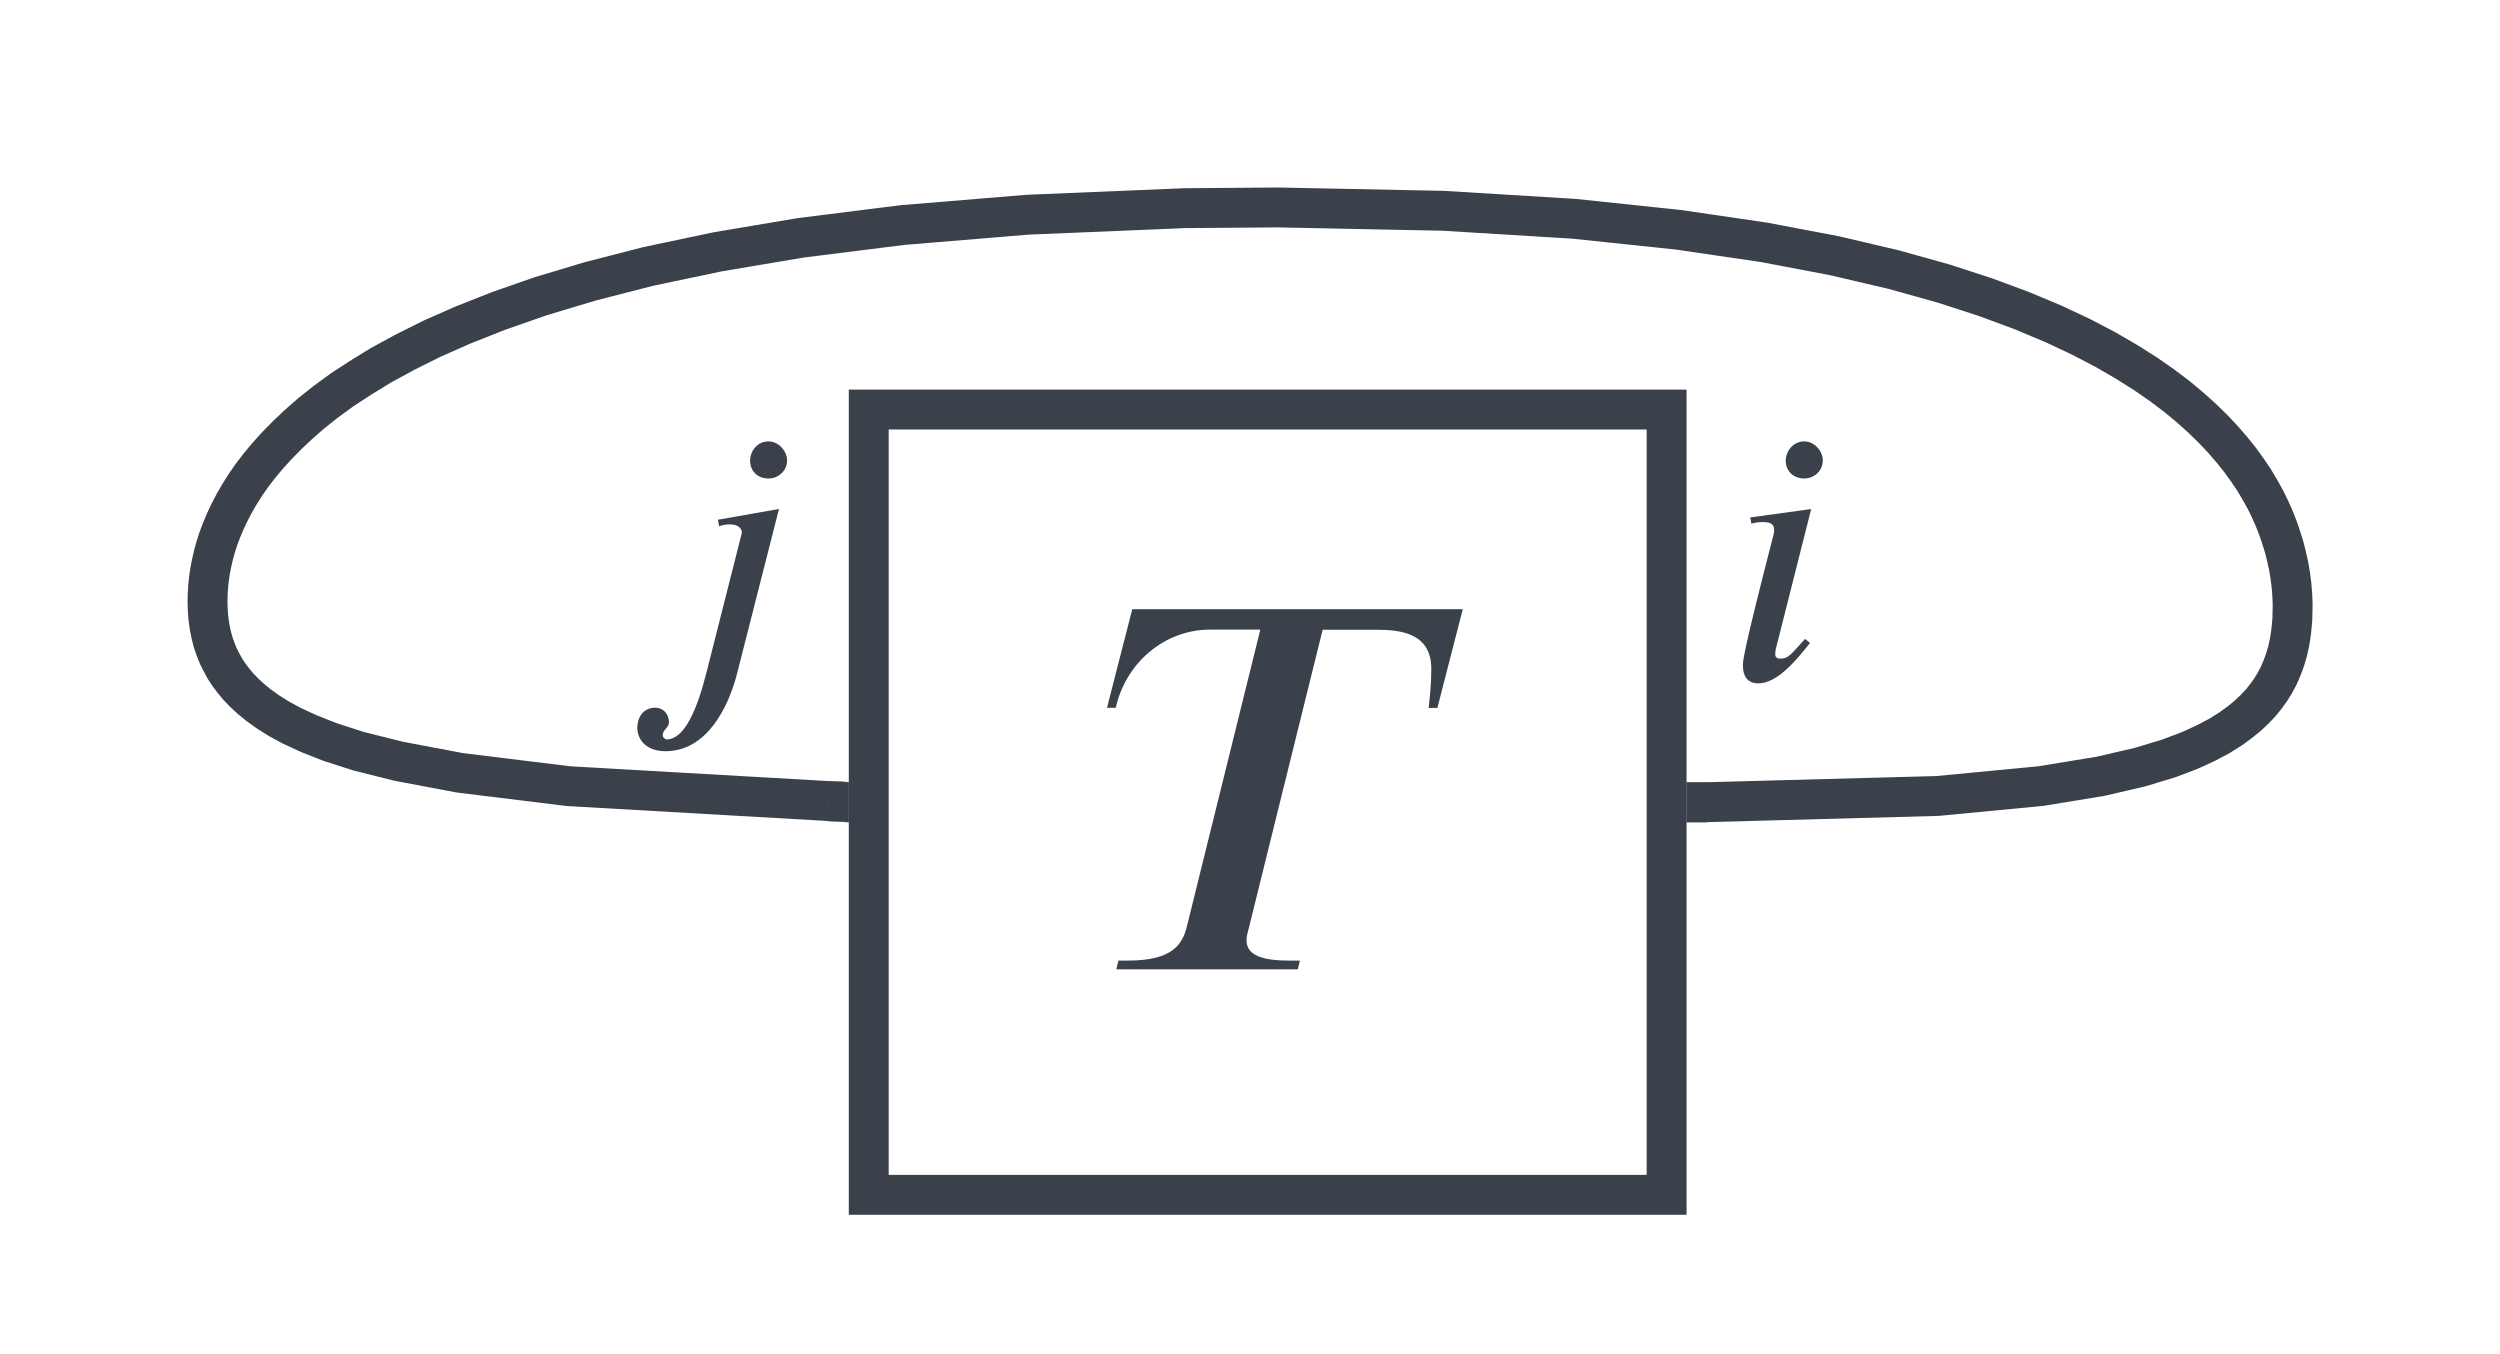 <svg xmlns="http://www.w3.org/2000/svg" xmlns:lucid="lucid" width="313.33" height="169.75"><g lucid:page-tab-id="0_0"><path d="M108.88 51.33h100v98.42h-100z" stroke="#3a414a" stroke-width="5" fill-opacity="0"/><path d="M137.03 68.84h46.34v61.54h-46.34z" fill="#fff" fill-opacity="0"/><path d="M183.33 76.36l-3.18 12.37h-1.1c.14-1.17.34-3.04.34-4.9 0-4.57-4.02-4.9-6.85-4.9h-6.77l-9.2 37.17c-.13.62-.34 1.1-.34 1.73 0 1.45 1.1 2.56 5.25 2.56h1.44l-.27 1.1h-22.74l.27-1.1h1.25c5.4 0 6.77-1.95 7.33-4.3l9.2-37.18h-6.3c-5.74 0-10.58 4.2-11.82 9.8h-1.1l3.17-12.36h41.4" fill="#3a414a"/><path d="M103.88 100.4l-32.63-1.87-13.6-1.67-7.68-1.45-5.03-1.26L41.37 93l-2.68-1.06-2.1-.97-1.66-.9-1.38-.87-1.14-.82-.98-.8-.84-.78-.73-.76-.63-.76-.57-.76-.5-.77-.43-.8-.4-.8-.33-.83-.3-.87-.24-.93-.2-1-.15-1.07-.08-1.18-.02-.94.02-.9.06-.95.1-.96.14-.97.2-1 .23-1 .28-1.02.34-1.05.4-1.06.45-1.07.52-1.1.58-1.12.66-1.14.74-1.18.83-1.2.92-1.2 1.04-1.25 1.16-1.28 1.3-1.33 1.43-1.35 1.6-1.4 1.8-1.43 2.05-1.5 2.3-1.5 2.6-1.6 2.98-1.62 3.4-1.7 3.9-1.72 4.5-1.78 5.25-1.83 6.16-1.85 7.27-1.87 8.68-1.83 10.44-1.76 12.74-1.6 15.7-1.3 19.7-.82L160.2 26l20.72.42 16.34 1 13.12 1.38 10.7 1.57 8.84 1.68 7.38 1.73 6.24 1.74 5.3 1.72 4.58 1.7 3.96 1.66 3.45 1.62 3.02 1.58 2.66 1.54 2.38 1.5 2.1 1.46 1.88 1.42 1.68 1.4 1.5 1.35 1.37 1.34 1.24 1.32 1.1 1.28 1.02 1.27.9 1.25.83 1.23.73 1.23.67 1.2.6 1.22.53 1.2.47 1.2.4 1.18.37 1.18.3 1.2.26 1.18.2 1.18.15 1.18.1 1.2.05 1.16V76l-.04 1.7-.14 1.47-.2 1.3-.26 1.18-.32 1.07-.37 1-.4.94-.48.9-.52.85-.6.84-.66.82-.75.8-.87.82-1 .82-1.16.84-1.38.87-1.7.9-2.07.95-2.65 1-3.54 1.07-4.94 1.15-7.5 1.23-12.95 1.24-28.97.78" stroke="#3a414a" stroke-width="5" stroke-linejoin="round" fill="none"/><path d="M106.38 98.04v5l-2.7-.15.28-5zM213.94 98.04v5h-2.56v-5z" stroke="#3a414a" stroke-width=".05" fill="#3a414a"/><path d="M79.9 51.33h19.58v46.13H79.9z" fill="#fff" fill-opacity="0"/><path d="M98.64 57.74c0 1.26-1.07 2.23-2.33 2.23-1.4 0-2.3-.97-2.3-2.23 0-1.2.9-2.42 2.3-2.42 1.27 0 2.34 1.2 2.34 2.42m-1.02 6.05L92.4 84.33c-1.07 4.26-3.78 9.82-9 9.82-2.56 0-3.53-1.6-3.53-2.95 0-1.06.58-2.5 2.27-2.5.92 0 1.7.72 1.7 1.83 0 .73-.78.87-.78 1.64 0 .2.24.5.5.5 2.2 0 3.8-3.7 4.97-8.33l4.45-17.56c0-.58-.5-1.06-1.55-1.06-.4 0-.97.1-1.3.24l-.15-.82" fill="#3a414a"/><path d="M216.02 51.33h15.07v40H216z" fill="#fff" fill-opacity="0"/><path d="M228.45 57.74c0 1.26-1.06 2.23-2.32 2.23-1.4 0-2.32-.97-2.32-2.23 0-1.2.93-2.42 2.33-2.42 1.26 0 2.32 1.2 2.32 2.42M227 63.8l-4.45 17.6c-.05.28-.05.47-.05.67 0 .34.3.48.63.48 1.06 0 1.35-.58 3.1-2.47l.62.5c-1.7 2.16-4.1 5.07-6.48 5.07-1.35 0-1.93-.92-1.93-2.23 0-.58 0-1.5 3.82-16.34.05-.1.1-.44.1-.6 0-.8-.4-1.05-1.5-1.05-.44 0-1.02.1-1.36.2l-.14-.78" fill="#3a414a"/></g></svg>